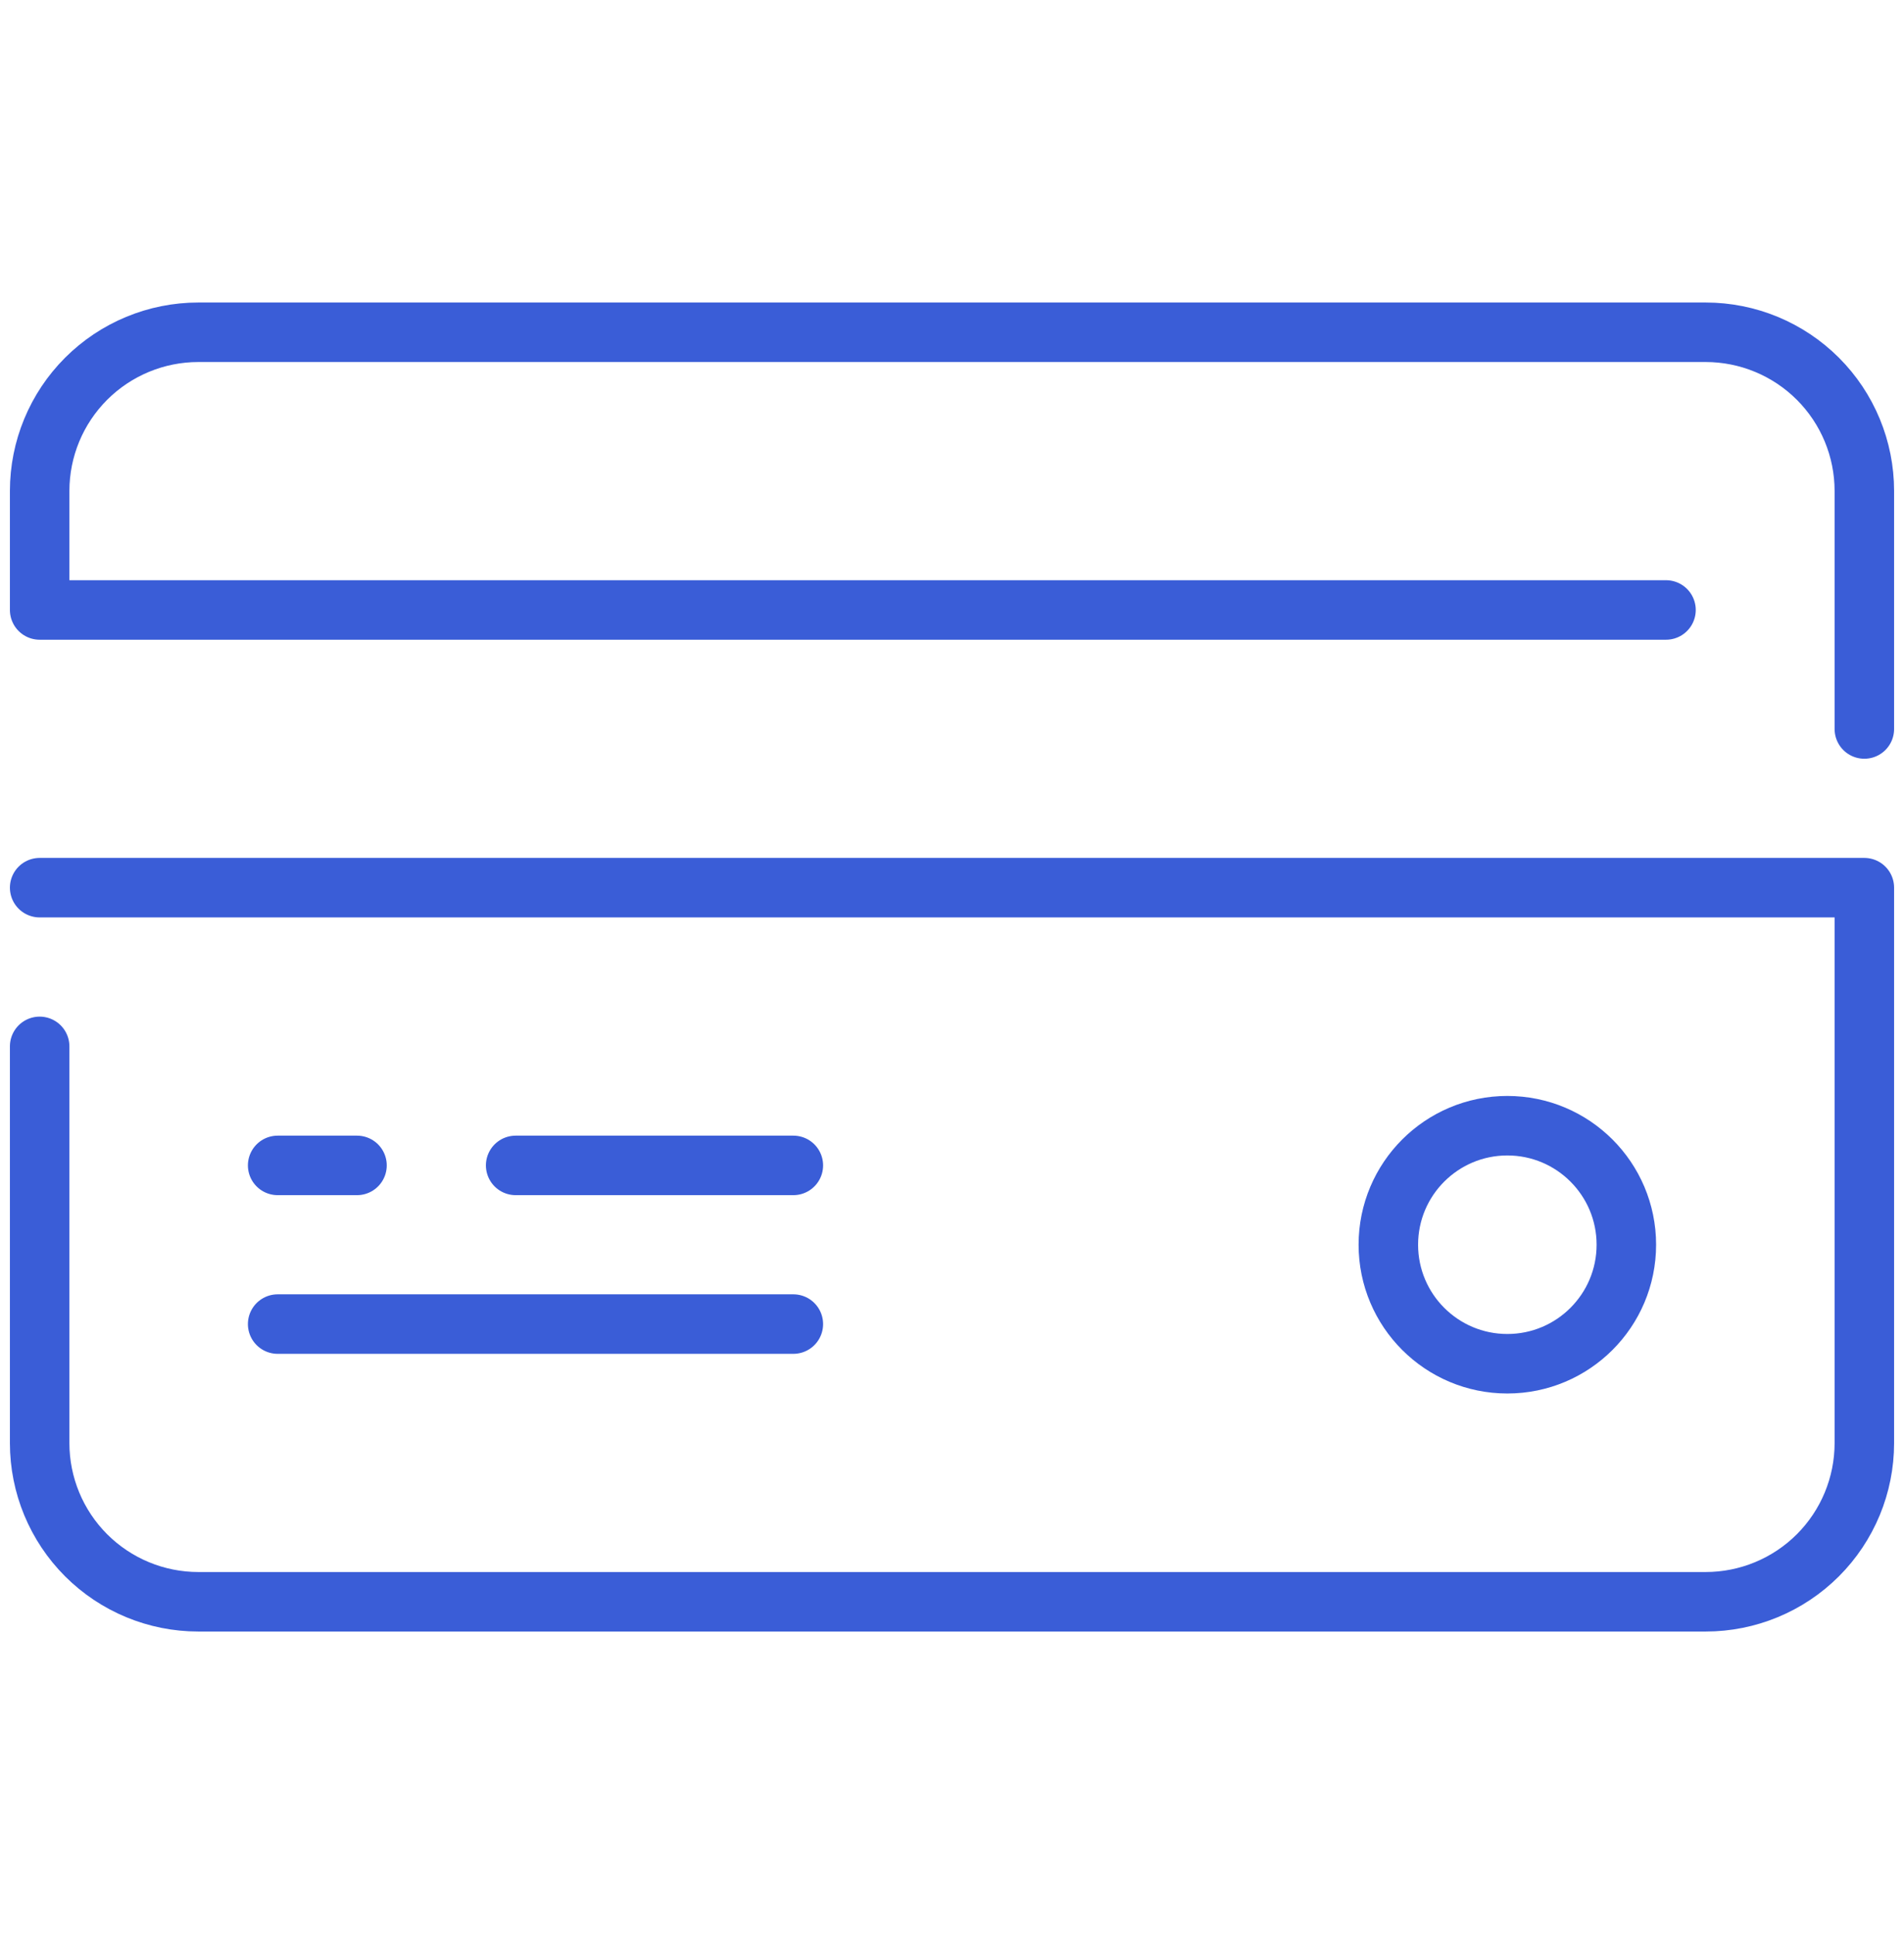 <svg width="64" height="65" viewBox="0 0 64 65" fill="none" xmlns="http://www.w3.org/2000/svg">
<g id="icon">
<g id="4-Credit Card">
<path id="Vector" d="M56 20.5H1.333V16.5C1.333 15.085 1.895 13.729 2.895 12.729C3.896 11.729 5.252 11.167 6.667 11.167H57.333C58.748 11.167 60.104 11.729 61.105 12.729C62.105 13.729 62.667 15.085 62.667 16.5V24.5" stroke="#3A5DD7" stroke-width="2" stroke-linecap="round" stroke-linejoin="round"/>
<path id="Vector_2" d="M1.333 29.833H62.667V48.5C62.667 49.914 62.105 51.271 61.105 52.271C60.104 53.271 58.748 53.833 57.333 53.833H6.667C5.252 53.833 3.896 53.271 2.895 52.271C1.895 51.271 1.333 49.914 1.333 48.5V35.167" stroke="#3A5DD7" stroke-width="2" stroke-linecap="round" stroke-linejoin="round"/>
<path id="Vector_3" d="M9.333 39.167H12" stroke="#3A5DD7" stroke-width="2" stroke-linecap="round" stroke-linejoin="round"/>
<path id="Vector_4" d="M17.333 39.167H26.667" stroke="#3A5DD7" stroke-width="2" stroke-linecap="round" stroke-linejoin="round"/>
<path id="Vector_5" d="M9.333 44.5H26.667" stroke="#3A5DD7" stroke-width="2" stroke-linecap="round" stroke-linejoin="round"/>
<path id="Vector_6" d="M50.667 45.833C52.876 45.833 54.667 44.042 54.667 41.833C54.667 39.624 52.876 37.833 50.667 37.833C48.458 37.833 46.667 39.624 46.667 41.833C46.667 44.042 48.458 45.833 50.667 45.833Z" stroke="#3A5DD7" stroke-width="2" stroke-linecap="round" stroke-linejoin="round"/>
</g>
</g>
</svg>
